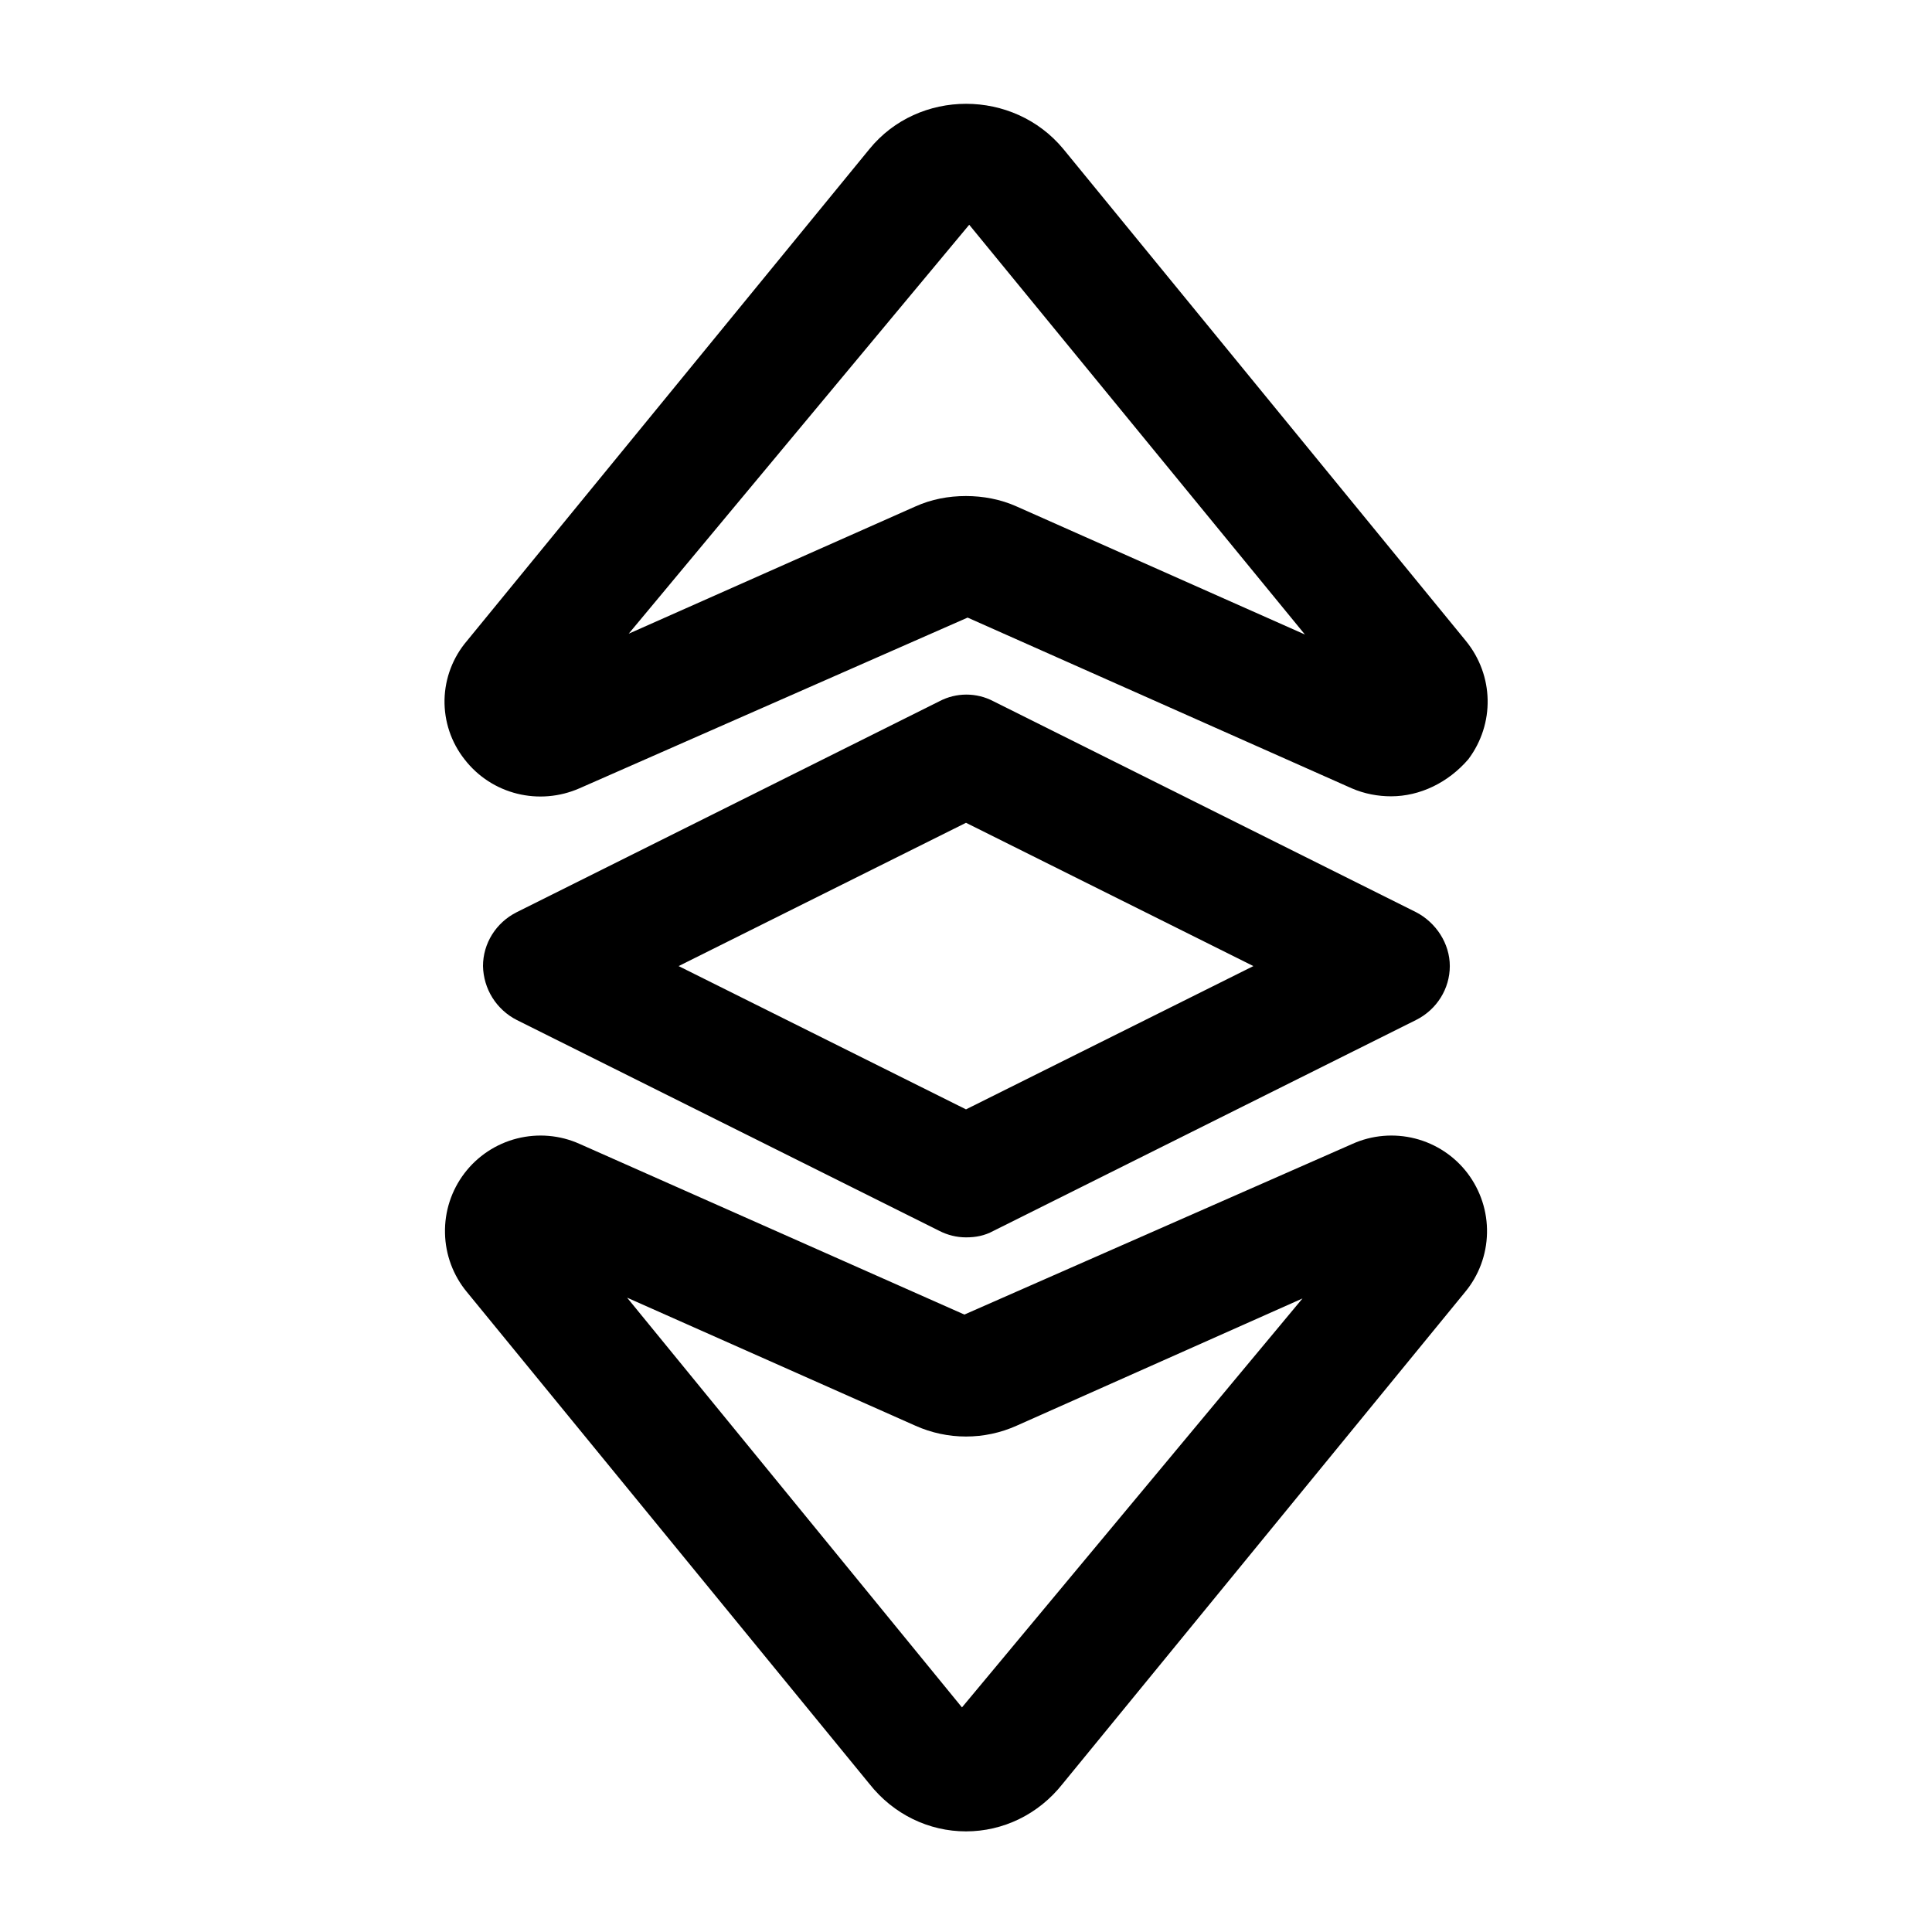 <svg width="24" height="24" viewBox="0 0 24 24" fill="none" xmlns="http://www.w3.org/2000/svg">
<path d="M17.28 9.892C17.12 9.892 16.95 9.862 16.79 9.792L12.02 7.672L7.2 9.792C6.7 10.012 6.11 9.872 5.77 9.432C5.604 9.221 5.517 8.96 5.522 8.692C5.528 8.424 5.626 8.166 5.8 7.962L10.8 1.852C11.41 1.102 12.59 1.102 13.21 1.852L18.21 7.962C18.56 8.392 18.57 8.992 18.24 9.432C17.99 9.722 17.64 9.892 17.28 9.892ZM12 6.162C12.21 6.162 12.43 6.202 12.63 6.292L16.21 7.882L12.04 2.792L7.81 7.872L11.37 6.292C11.57 6.202 11.78 6.162 12 6.162ZM12 22.75C11.54 22.75 11.1 22.54 10.8 22.16L5.8 16.05C5.629 15.844 5.533 15.585 5.528 15.318C5.522 15.05 5.607 14.788 5.77 14.574C5.932 14.361 6.162 14.209 6.421 14.143C6.681 14.077 6.955 14.1 7.2 14.21L11.98 16.33L16.8 14.21C17.044 14.1 17.319 14.077 17.579 14.143C17.838 14.209 18.068 14.361 18.23 14.574C18.392 14.788 18.478 15.05 18.472 15.318C18.467 15.585 18.371 15.844 18.2 16.05L13.2 22.16C12.9 22.54 12.46 22.75 12 22.75ZM7.79 16.12L11.95 21.21L16.18 16.13L12.63 17.71C12.23 17.89 11.77 17.89 11.37 17.71L7.79 16.12Z" fill="black"/>
<path d="M12 15.371C11.885 15.371 11.772 15.343 11.67 15.291L6.42 12.671C6.296 12.608 6.191 12.512 6.117 12.394C6.043 12.276 6.003 12.14 6 12.001C6 11.721 6.16 11.461 6.42 11.331L11.67 8.711C11.88 8.601 12.13 8.601 12.34 8.711L17.59 11.331C17.84 11.461 18.01 11.721 18.01 12.001C18.01 12.281 17.85 12.541 17.59 12.671L12.34 15.291C12.23 15.351 12.12 15.371 12 15.371ZM8.43 12.001L12 13.781L15.57 12.001L12 10.221L8.43 12.001Z" fill="black"/>
</svg>
